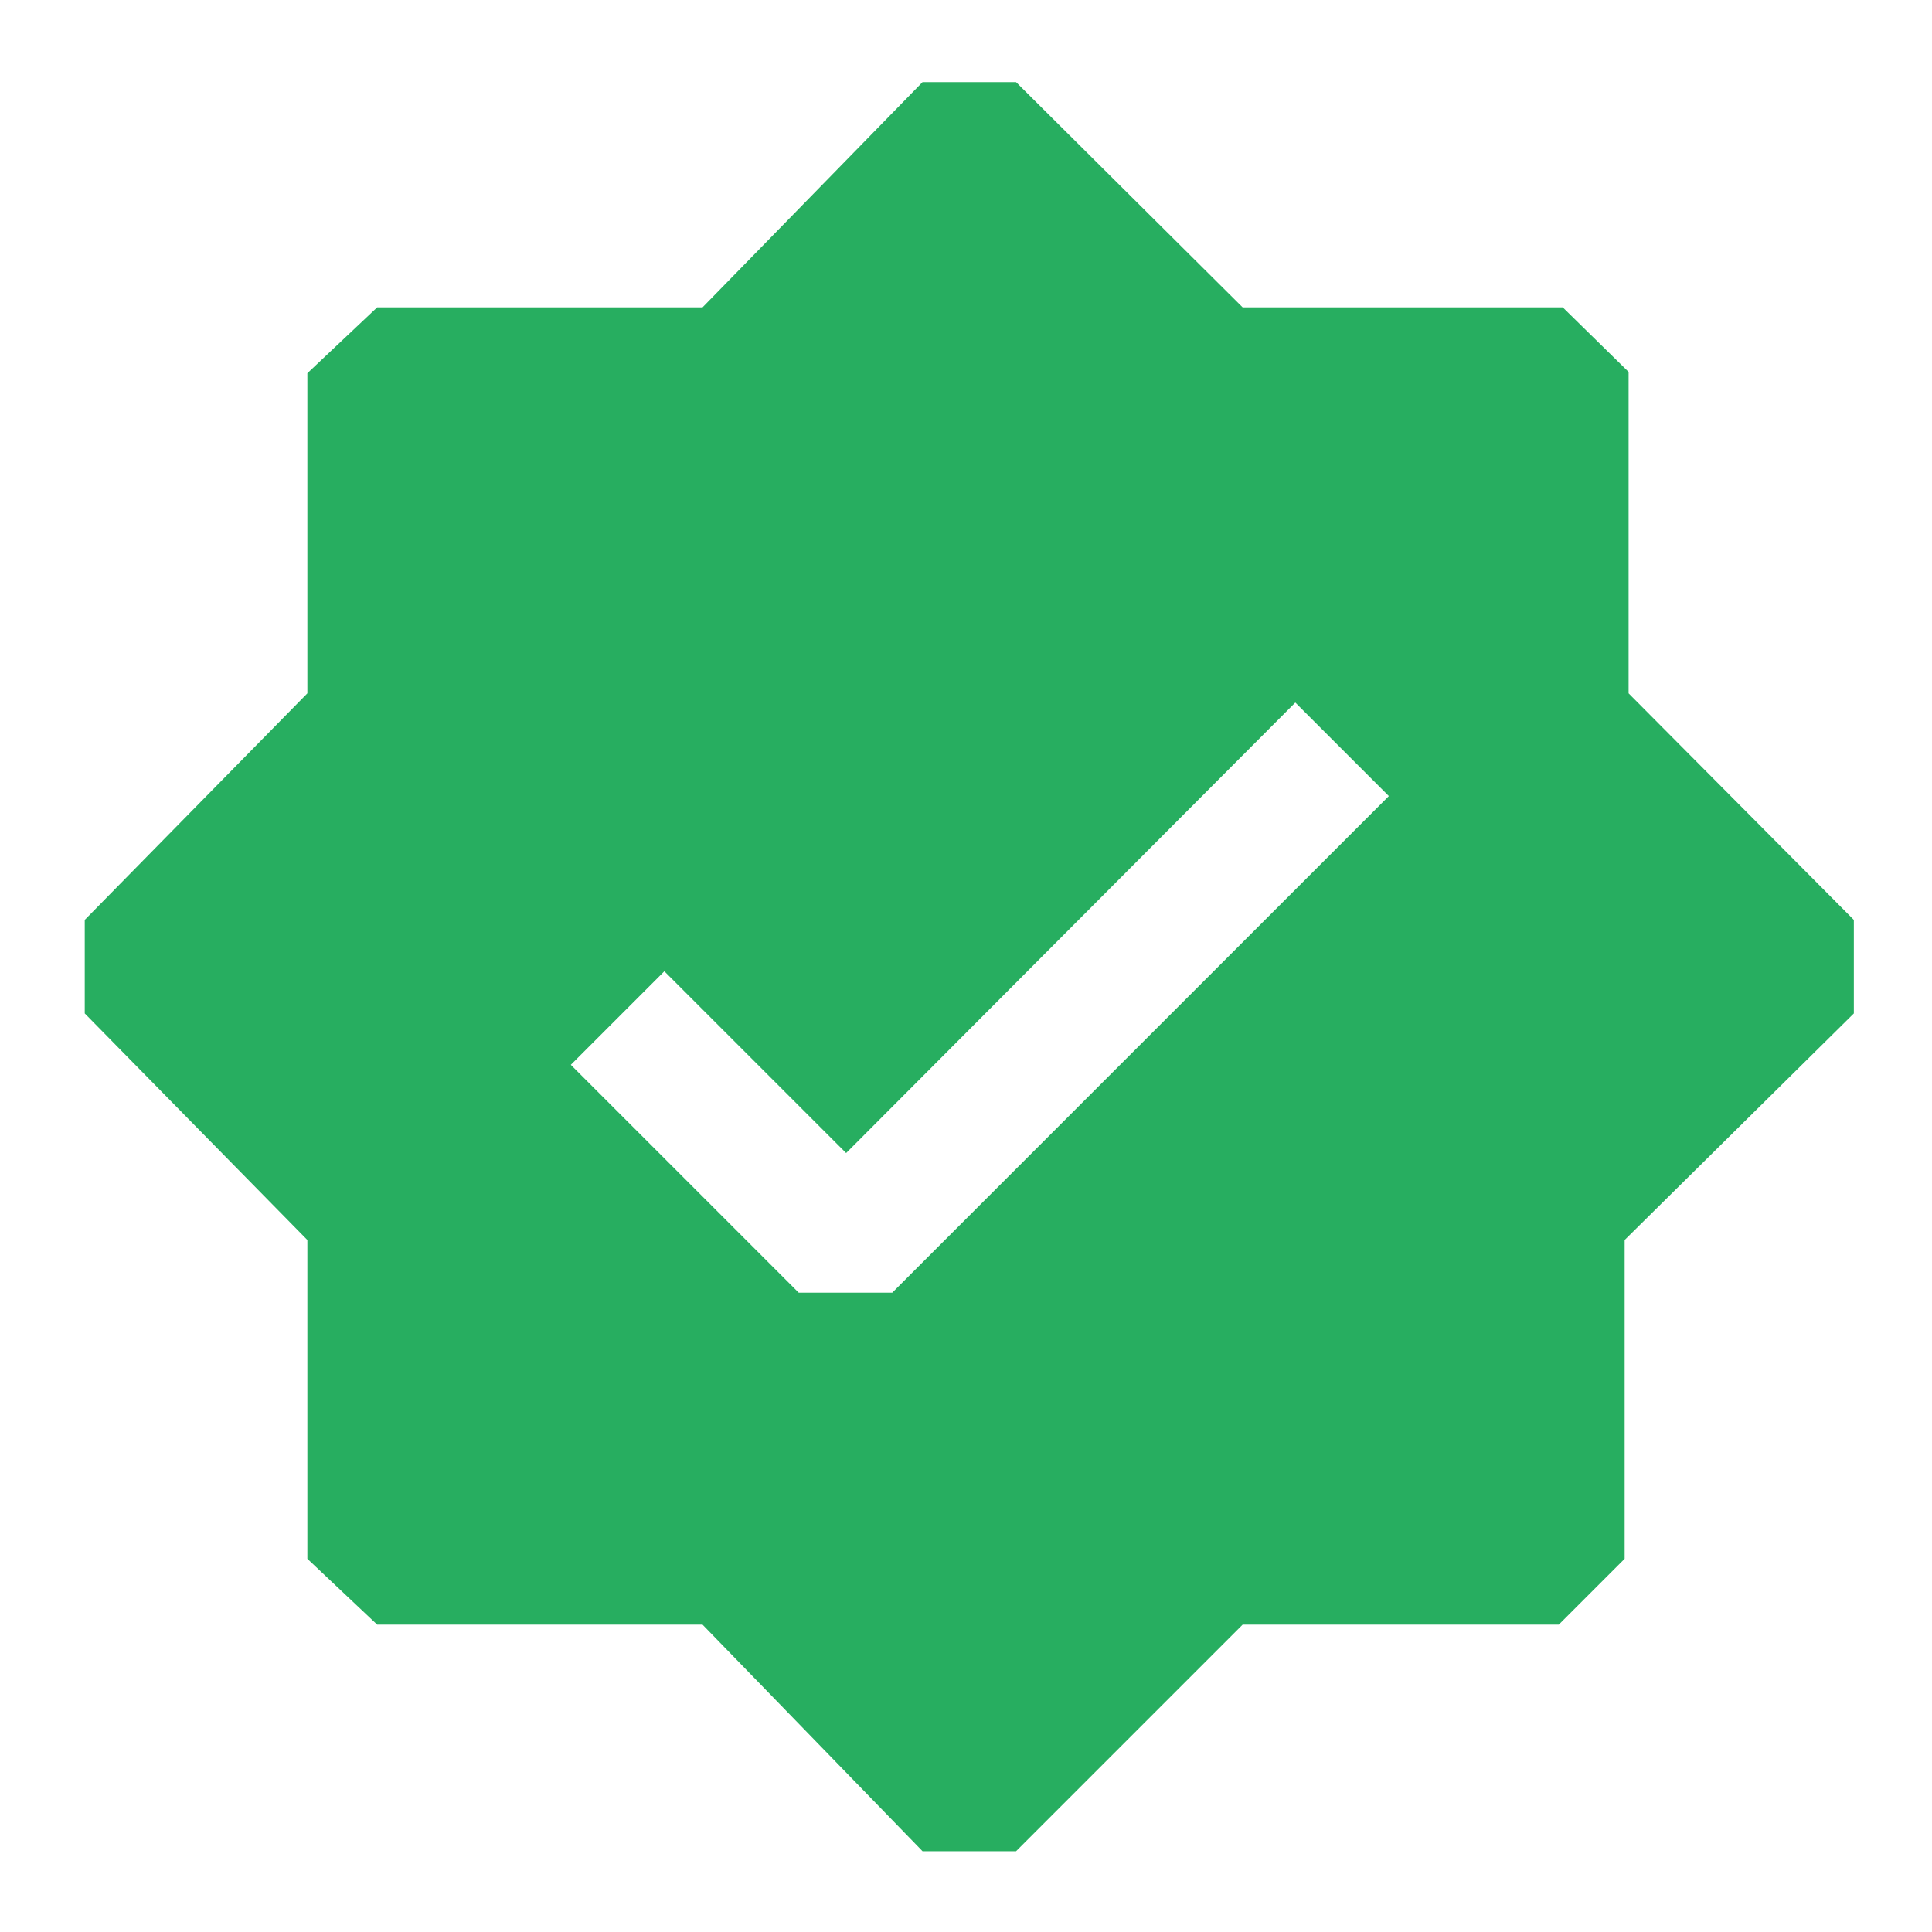 <svg width="22" height="22" viewBox="0 0 22 22" fill="none" xmlns="http://www.w3.org/2000/svg">
<path d="M11.57 21.08H10.505L8 18.5H4.295L3.5 17.75V14.12L0.965 11.54V10.475L3.5 7.895V4.25L4.295 3.5H8L10.505 0.935H11.57L14.15 3.5H17.795L18.545 4.235V7.895L21.11 10.475V11.54L18.5 14.12V17.75L17.75 18.5H14.15L11.57 21.08ZM9.095 14.72H10.16L15.815 9.065L14.75 8L9.635 13.13L7.565 11.06L6.5 12.125L9.095 14.72Z" fill="#27AE60"/>
</svg>
